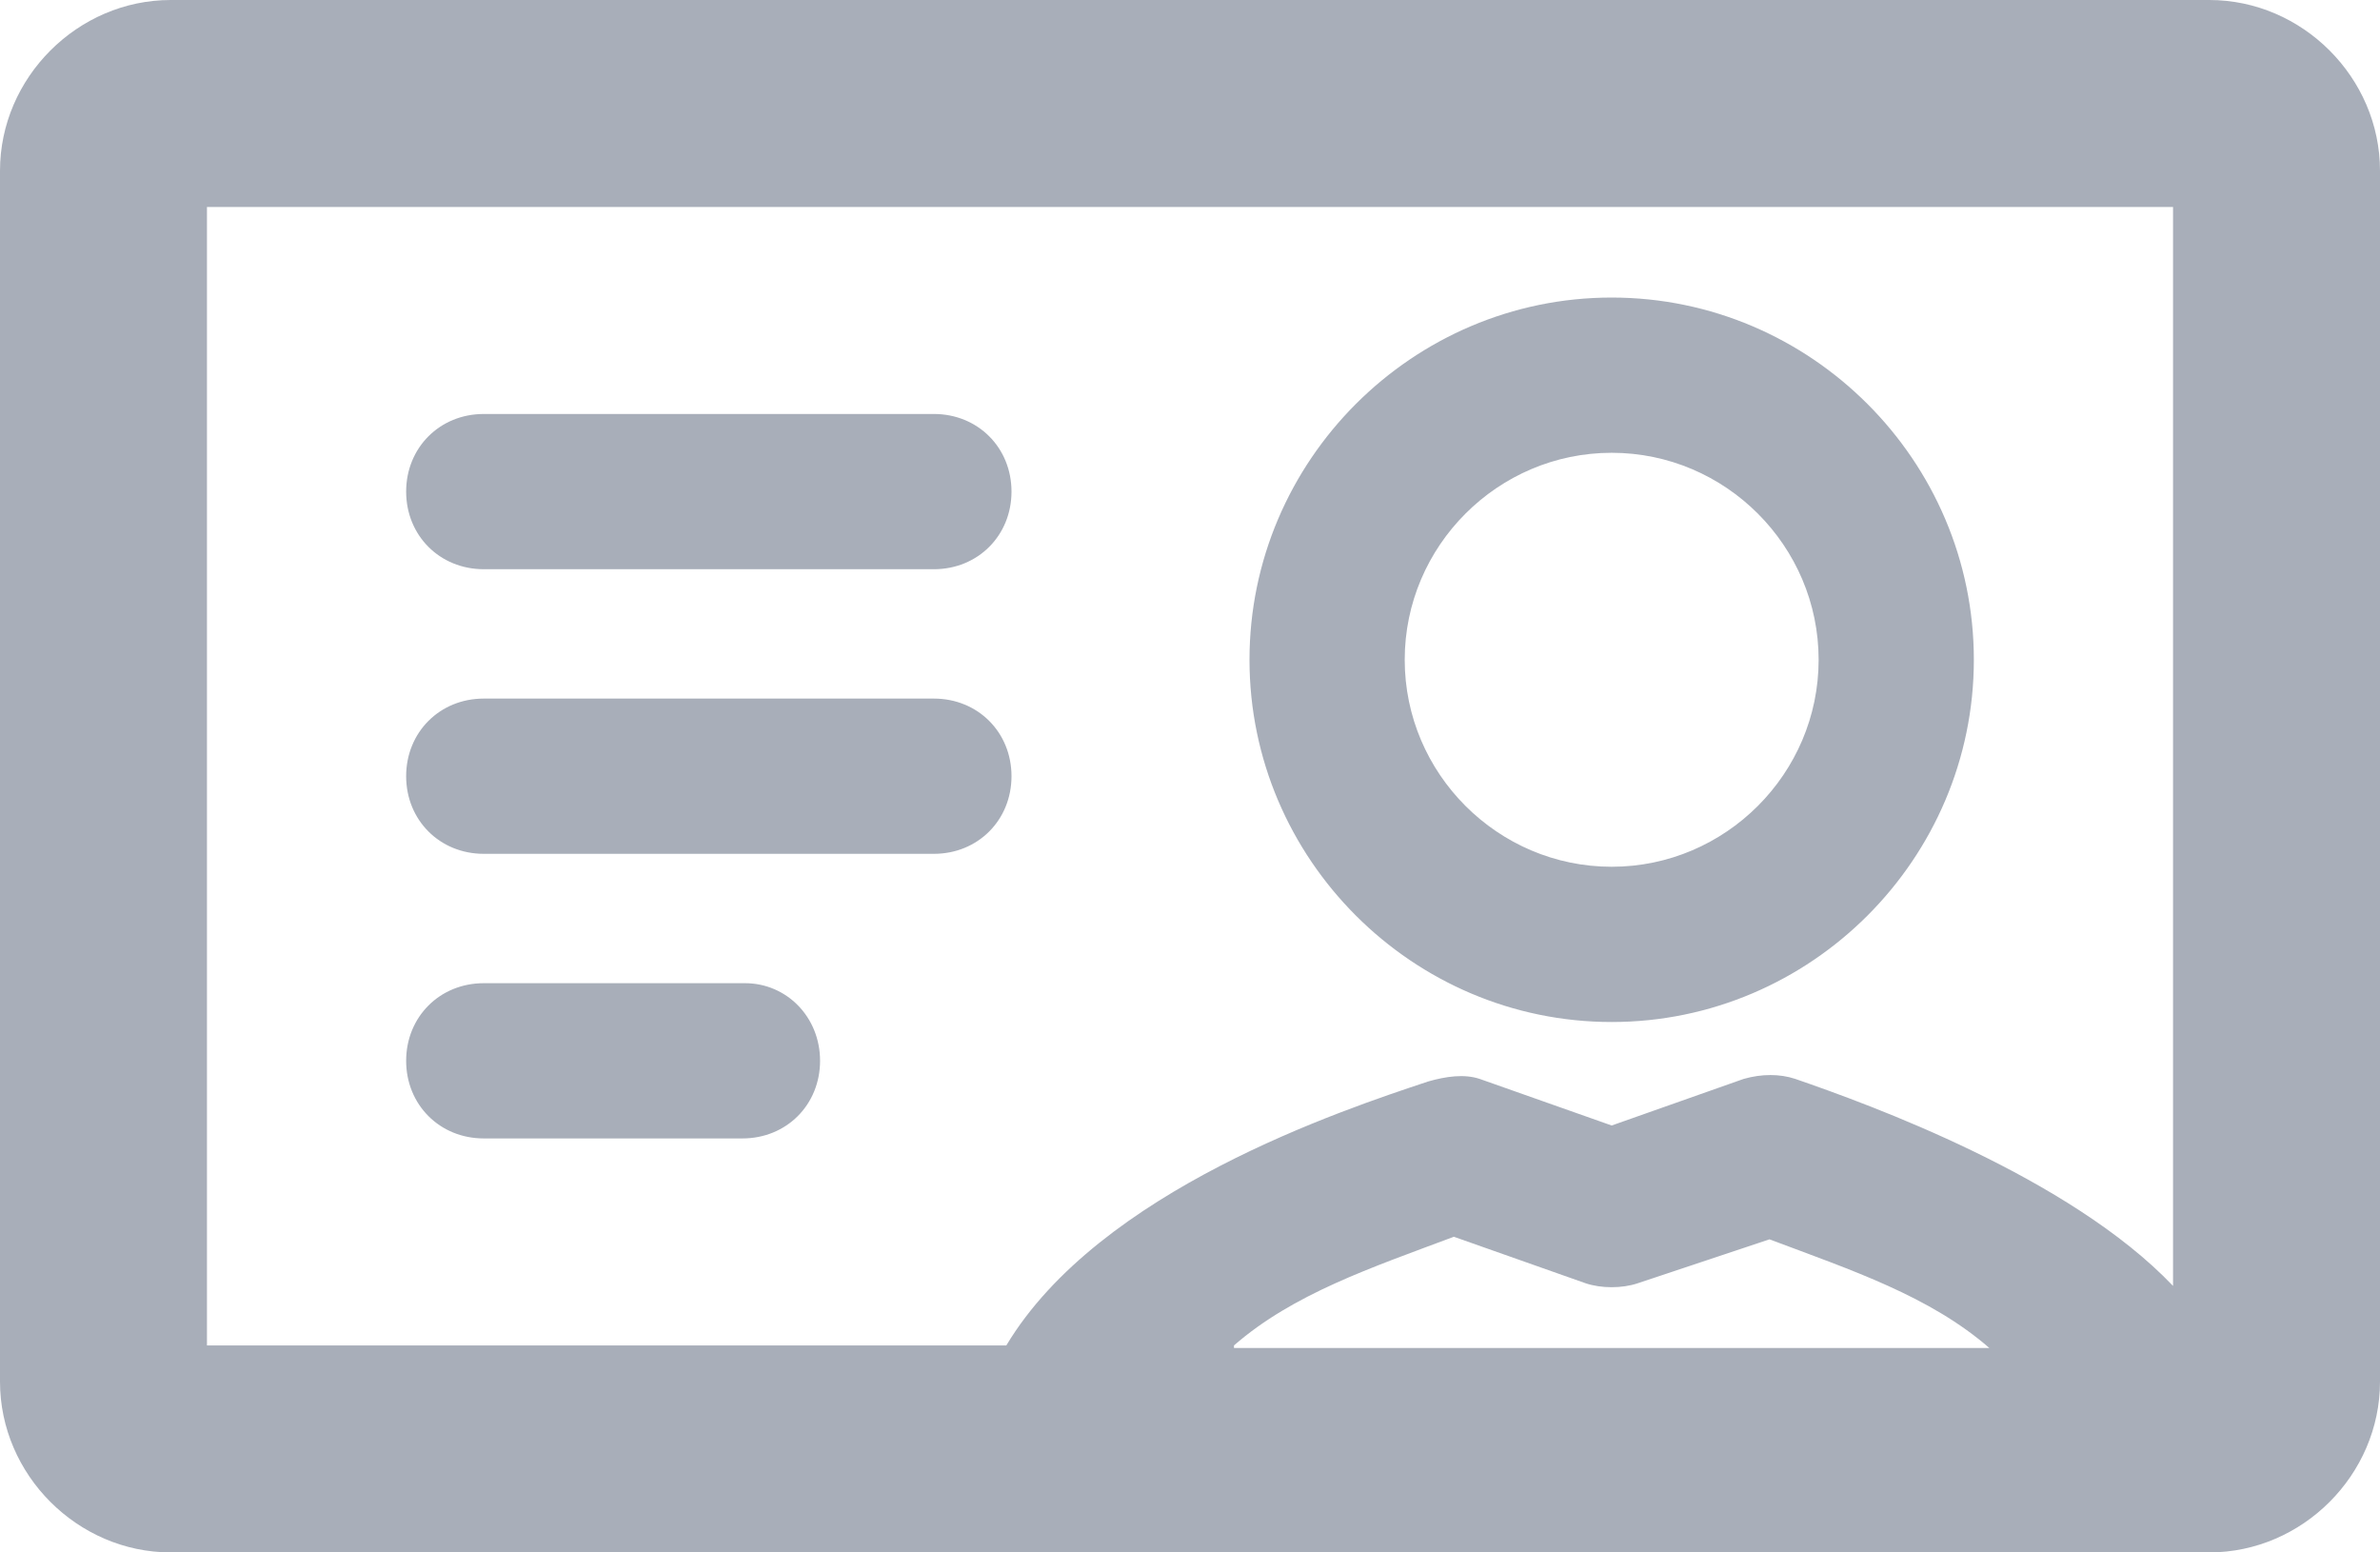 <?xml version="1.0" encoding="utf-8"?>
<!-- Generator: Adobe Illustrator 17.1.0, SVG Export Plug-In . SVG Version: 6.00 Build 0)  -->
<!DOCTYPE svg PUBLIC "-//W3C//DTD SVG 1.1//EN" "http://www.w3.org/Graphics/SVG/1.1/DTD/svg11.dtd">
<svg version="1.1" id="Capa_1" xmlns="http://www.w3.org/2000/svg" xmlns:xlink="http://www.w3.org/1999/xlink" x="0px" y="0px"
	 viewBox="0 0 92 60" enable-background="new 0 0 92 60" xml:space="preserve">
<path fill="#a8aeb9" id="XMLID_48_" d="M62.3,39.5c7.7,0,14-6.3,14-14c0-7.7-6.3-14-14-14c-7.7,0-14,6.3-14,14C48.3,33.2,54.6,39.5,62.3,39.5z
	 M62.3,17.5c4.4,0,8,3.6,8,8c0,4.4-3.6,8-8,8c-4.4,0-8-3.6-8-8C54.3,21.1,57.9,17.5,62.3,17.5z M15.7,19c0-1.7,1.3-3,3-3h17.4
	c1.7,0,3,1.3,3,3s-1.3,3-3,3H18.7C17,22,15.7,20.7,15.7,19z M36.1,33H18.7c-1.7,0-3-1.3-3-3s1.3-3,3-3h17.4c1.7,0,3,1.3,3,3
	S37.8,33,36.1,33z M31.7,41c0,1.7-1.3,3-3,3H18.7c-1.7,0-3-1.3-3-3s1.3-3,3-3h10.1C30.4,38,31.7,39.3,31.7,41z M92,6.6
	C92,3,89,0,85.4,0H6.6C3,0,0,3,0,6.6v46.8C0,57,3,60,6.6,60h78.8c3.6,0,6.6-3,6.6-6.6V6.6z M8,8h76v41.7c-4-4.2-11.7-7-14.6-8
	c-0.6-0.2-1.3-0.2-2,0l-5.1,1.8l-5.1-1.8c-0.6-0.2-1.3-0.1-2,0.1C51.9,42.9,42.5,46,38.9,52H8V8z M47.7,52c2.3-2,5.3-3,8.5-4.2
	l5.1,1.8c0.6,0.2,1.4,0.2,2,0l5.1-1.7c3.2,1.2,6.2,2.2,8.5,4.2H47.7z"/>
</svg>
